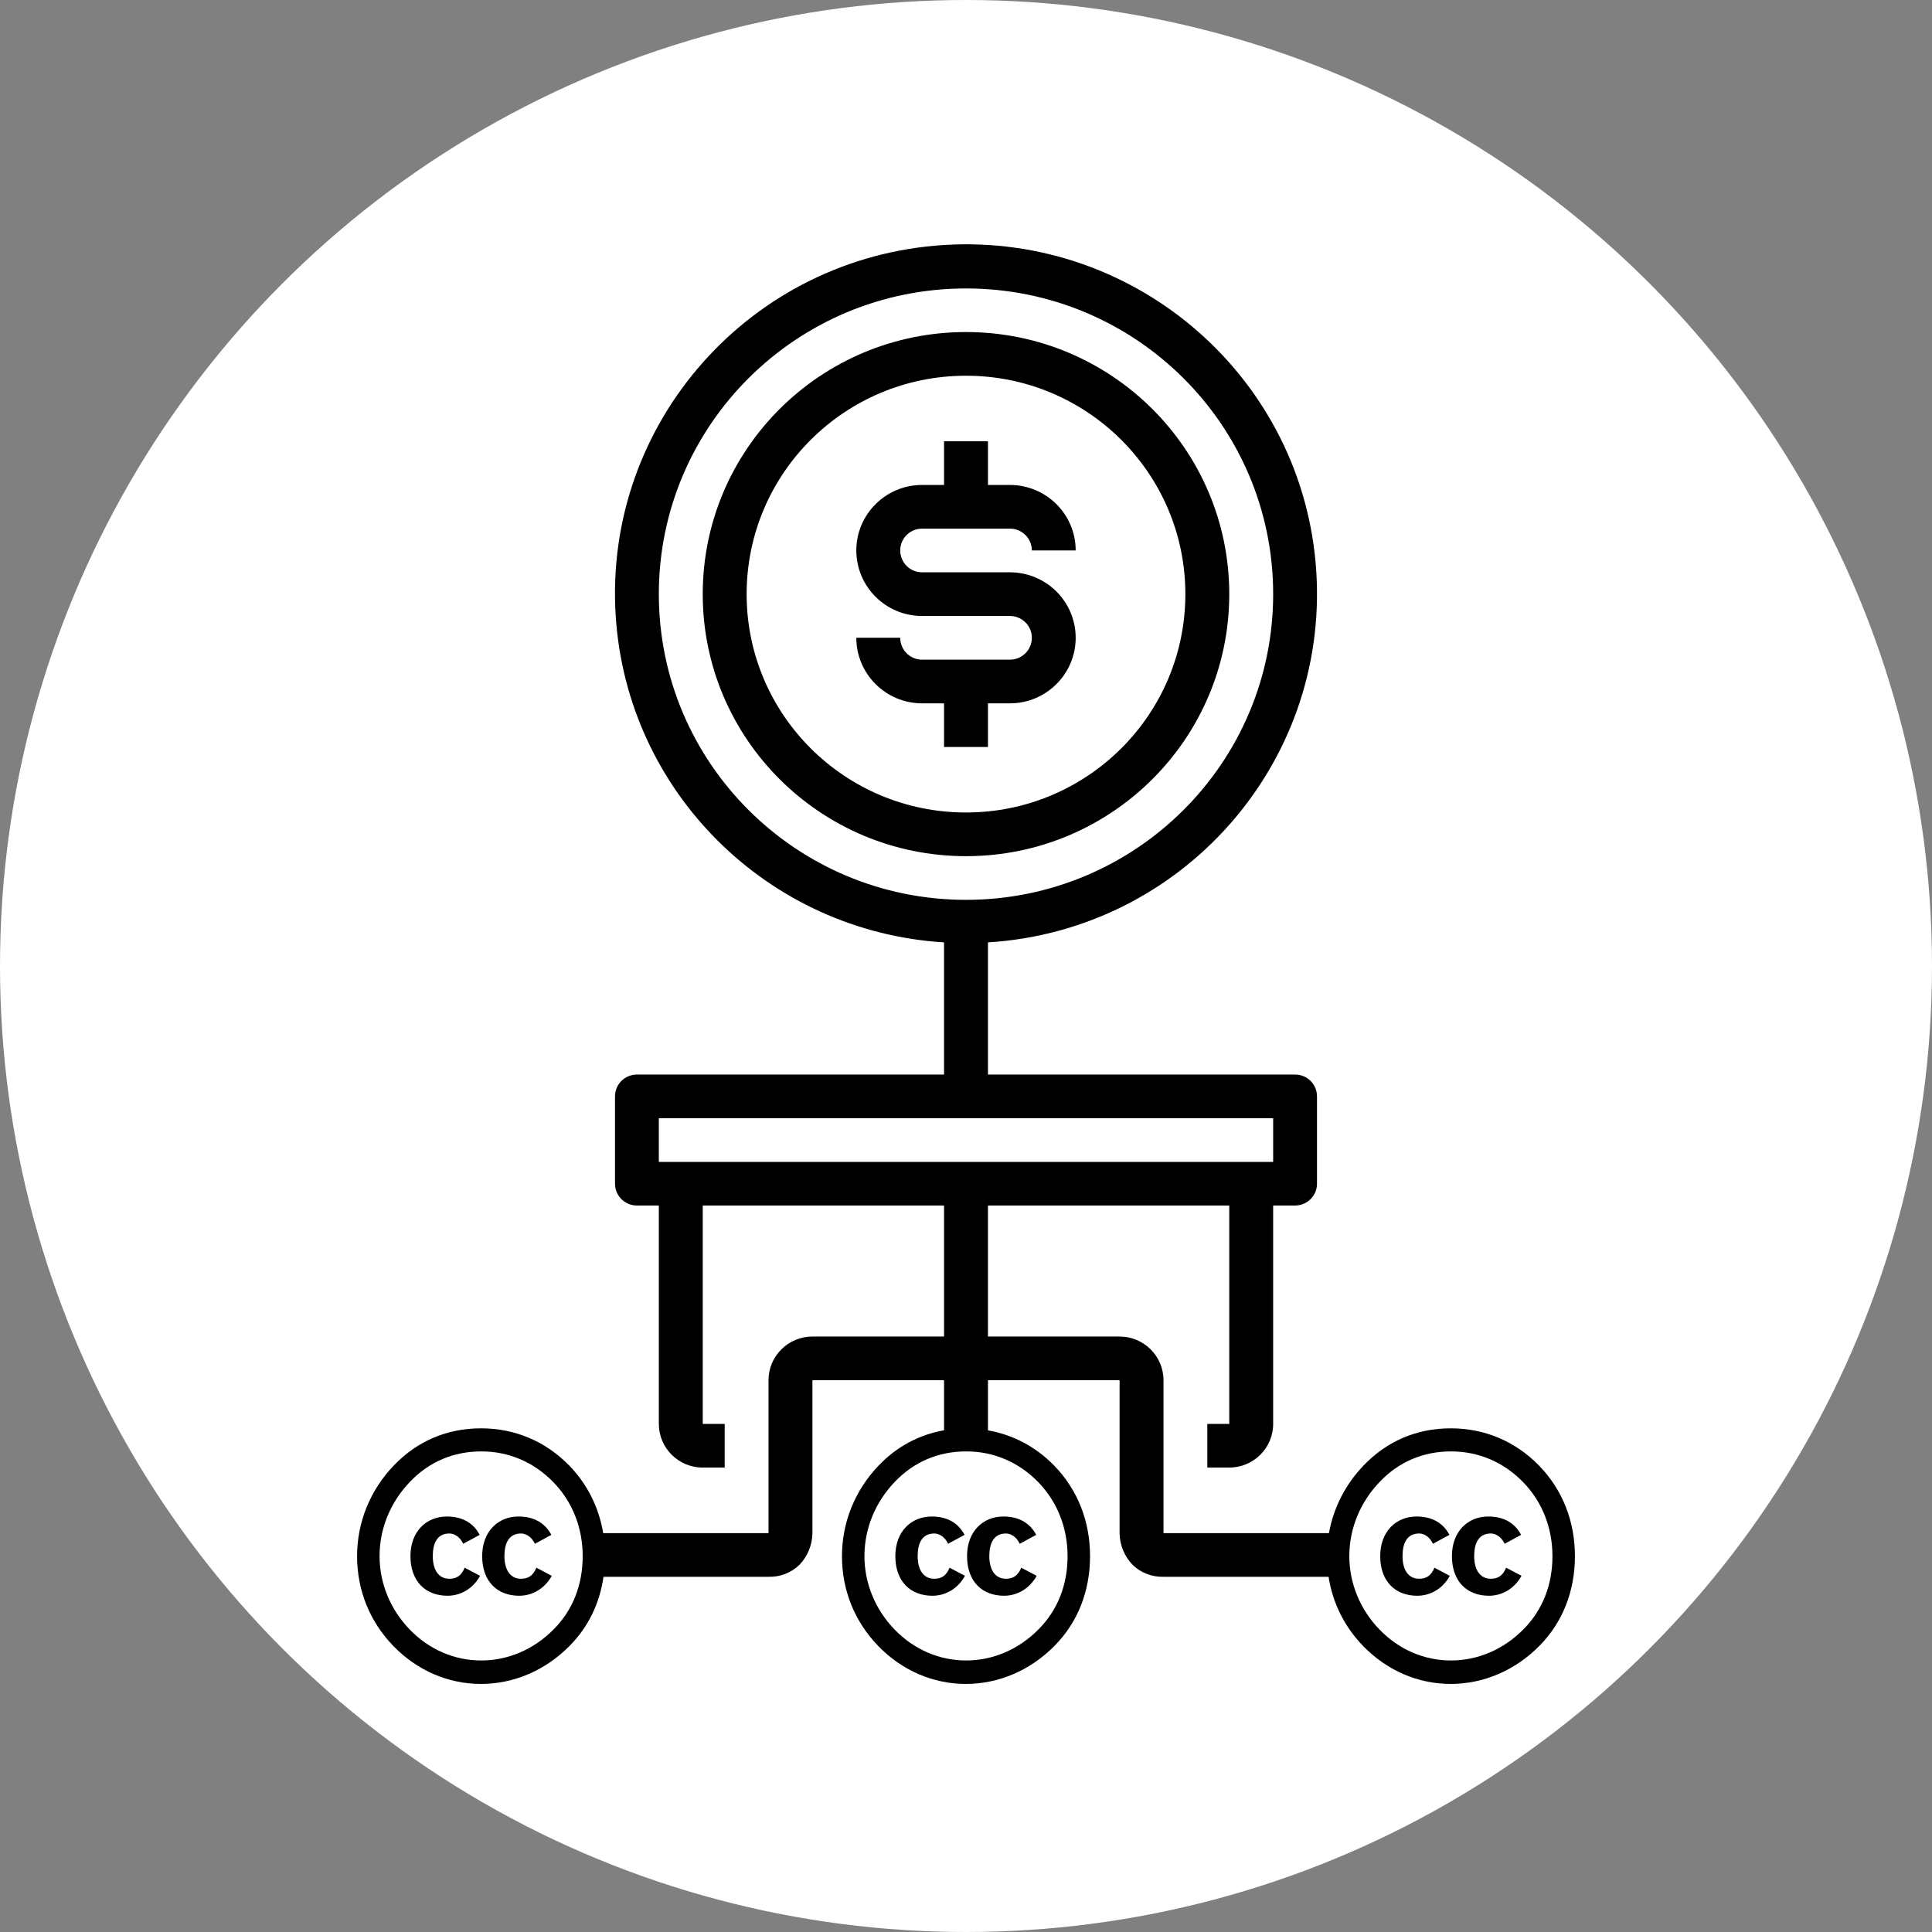 <?xml version="1.0" encoding="utf-8"?>
<!-- Generator: Adobe Illustrator 15.0.2, SVG Export Plug-In . SVG Version: 6.00 Build 0)  -->
<!DOCTYPE svg PUBLIC "-//W3C//DTD SVG 1.1//EN" "http://www.w3.org/Graphics/SVG/1.1/DTD/svg11.dtd">
<svg version="1.1" id="Layer_1" xmlns="http://www.w3.org/2000/svg" xmlns:xlink="http://www.w3.org/1999/xlink" x="0px" y="0px"
	 width="257px" height="257px" viewBox="0 0 257 257" enable-background="new 0 0 257 257" xml:space="preserve">
<rect x="0" y="0" width="257" height="257" fill="#808080" stroke="none"/>
<g>
	<circle fill-rule="evenodd" clip-rule="evenodd" fill="#FFFFFF" cx="128.5" cy="128.5" r="128.5"/>
	<g>
		<path d="M131.42,99.37v-5.81h2.92c4.83,0,8.75-3.91,8.75-8.72s-3.92-8.71-8.75-8.71h-11.68c-1.61,0-2.91-1.3-2.91-2.91
			c0-1.6,1.3-2.9,2.91-2.9h11.68c1.61,0,2.92,1.3,2.92,2.9h5.83c0-4.81-3.92-8.71-8.75-8.71h-2.92V58.7h-5.84v5.81h-2.92
			c-4.83,0-8.75,3.9-8.75,8.71c0,4.82,3.92,8.72,8.75,8.72h11.68c1.61,0,2.92,1.3,2.92,2.9c0,1.61-1.31,2.91-2.92,2.91h-11.68
			c-1.61,0-2.91-1.3-2.91-2.91h-5.84c0,4.81,3.92,8.72,8.75,8.72h2.92v5.81H131.42z"/>
		<path fill-rule="evenodd" clip-rule="evenodd" d="M99.32,79.03c0-16.04,13.06-29.05,29.18-29.05s29.18,13.01,29.18,29.05
			c0,16.04-13.06,29.05-29.18,29.05S99.32,95.07,99.32,79.03z M163.52,79.03c0-19.25-15.68-34.86-35.02-34.86
			S93.48,59.78,93.48,79.03s15.68,34.86,35.02,34.86S163.52,98.28,163.52,79.03z"/>
		<path fill-rule="evenodd" clip-rule="evenodd" d="M202.66,216.73c-2.67,2.71-6.11,4.15-9.64,4.15c-3.57,0-6.92-1.44-9.5-4.1
			c-2.58-2.65-4.03-6.15-4.03-9.78c0-3.68,1.45-7.17,4.03-9.87c2.53-2.66,5.79-4.06,9.5-4.06s7.02,1.45,9.6,4.1
			c2.53,2.61,3.89,6.06,3.89,9.83C206.51,210.82,205.2,214.17,202.66,216.73z M87.64,154.56v-5.81h81.72v5.81H87.64z M142.01,207
			c0,3.82-1.31,7.17-3.85,9.73c-2.67,2.71-6.11,4.15-9.64,4.15c-3.57,0-6.92-1.44-9.5-4.1c-2.58-2.65-4.03-6.15-4.03-9.78
			c0-3.68,1.45-7.17,4.03-9.87c2.53-2.66,5.79-4.06,9.5-4.06s7.02,1.45,9.6,4.1C140.65,199.78,142.01,203.23,142.01,207z
			 M87.64,79.03c0-22.46,18.3-40.66,40.86-40.66c22.57,0,40.86,18.2,40.86,40.66c0,22.46-18.29,40.67-40.86,40.67
			C105.94,119.7,87.64,101.49,87.64,79.03z M73.66,216.73c-2.67,2.71-6.11,4.15-9.64,4.15c-3.57,0-6.92-1.44-9.5-4.1
			c-2.58-2.65-4.03-6.15-4.03-9.78c0-3.68,1.45-7.17,4.03-9.87c2.53-2.66,5.79-4.06,9.5-4.06s7.02,1.45,9.6,4.1
			c2.53,2.61,3.89,6.06,3.89,9.83C77.51,210.82,76.2,214.17,73.66,216.73z M204.75,194.98c-3.17-3.26-7.25-4.98-11.77-4.98
			c-4.53,0-8.51,1.72-11.59,4.94c-2.44,2.54-4.01,5.66-4.61,9h-22.01V183.6c0-3.21-2.62-5.81-5.84-5.81h-17.51v-17.43h32.1v29.05
			h-2.92v5.81h2.92c3.22,0,5.84-2.6,5.84-5.81v-29.05h2.92c1.61,0,2.91-1.3,2.91-2.9v-11.62c0-1.6-1.3-2.9-2.91-2.9h-40.86v-17.58
			c25.74-1.6,45.29-23.67,43.68-49.29c-1.61-25.61-23.78-45.08-49.52-43.48C99.84,34.2,80.29,56.26,81.9,81.88
			c1.47,23.38,20.19,42.02,43.68,43.48v17.58H84.72c-1.61,0-2.91,1.3-2.91,2.9v11.62c0,1.6,1.3,2.9,2.91,2.9h2.92v29.05
			c0,3.21,2.62,5.81,5.84,5.81h2.92v-5.81h-2.92v-29.05h32.1v17.43h-17.51c-3.22,0-5.84,2.6-5.84,5.81v20.34H80.24
			c-0.57-3.39-2.08-6.47-4.49-8.96c-3.17-3.26-7.25-4.98-11.77-4.98c-4.53,0-8.51,1.72-11.59,4.94c-3.17,3.3-4.89,7.59-4.89,12.06
			c0,4.52,1.67,8.71,4.84,11.97c3.17,3.26,7.29,5.03,11.64,5.03c4.34,0,8.55-1.77,11.81-5.08c2.46-2.49,3.98-5.63,4.49-9.17h21.95
			c1.54,0.04,3.02-0.53,4.12-1.6c1.09-1.14,1.7-2.64,1.72-4.21V183.6h17.51v6.66c-3.33,0.59-6.29,2.17-8.69,4.68
			c-3.17,3.3-4.89,7.59-4.89,12.06c0,4.52,1.67,8.71,4.84,11.97c3.17,3.26,7.29,5.03,11.64,5.03c4.34,0,8.55-1.77,11.81-5.08
			c3.08-3.12,4.71-7.26,4.71-11.92c0-4.61-1.63-8.8-4.75-12.02c-2.46-2.53-5.48-4.12-8.83-4.71v-6.67h17.51v20.34
			c0.02,1.57,0.63,3.07,1.72,4.21c1.1,1.07,2.58,1.64,4.12,1.6h21.96c0.54,3.46,2.1,6.64,4.61,9.22c3.17,3.26,7.29,5.03,11.64,5.03
			c4.34,0,8.55-1.77,11.81-5.08c3.08-3.12,4.71-7.26,4.71-11.92C209.5,202.39,207.87,198.2,204.75,194.98z"/>
		<path d="M188.78,210.01c-1.52,0-2.21-1.3-2.21-3.01s0.58-3.01,2.21-3.01c0.44,0,1.32,0.24,1.83,1.37l2.2-1.19
			c-0.93-1.75-2.53-2.44-4.37-2.44c-2.7,0-4.84,1.96-4.84,5.27c0,3.37,2.02,5.27,4.93,5.27c1.86,0,3.46-1.05,4.33-2.65l-2.05-1.08
			C190.36,209.67,189.66,210.01,188.78,210.01z"/>
		<path d="M198.31,210.01c-1.51,0-2.21-1.3-2.21-3.01s0.59-3.01,2.21-3.01c0.44,0,1.32,0.24,1.84,1.37l2.19-1.19
			c-0.93-1.75-2.52-2.44-4.37-2.44c-2.69,0-4.83,1.96-4.83,5.27c0,3.37,2.01,5.27,4.92,5.27c1.87,0,3.46-1.05,4.34-2.65l-2.05-1.08
			C199.89,209.67,199.19,210.01,198.31,210.01z"/>
		<path d="M124.28,210.01c-1.52,0-2.21-1.3-2.21-3.01s0.58-3.01,2.21-3.01c0.44,0,1.32,0.24,1.83,1.37l2.2-1.19
			c-0.93-1.75-2.53-2.44-4.37-2.44c-2.7,0-4.84,1.96-4.84,5.27c0,3.37,2.02,5.27,4.93,5.27c1.86,0,3.46-1.05,4.33-2.65l-2.05-1.08
			C125.86,209.67,125.16,210.01,124.28,210.01z"/>
		<path d="M133.56,212.27c1.87,0,3.46-1.05,4.34-2.65l-2.05-1.08c-0.46,1.13-1.16,1.47-2.04,1.47c-1.51,0-2.21-1.3-2.21-3.01
			s0.59-3.01,2.21-3.01c0.44,0,1.32,0.24,1.84,1.37l2.19-1.19c-0.93-1.75-2.52-2.44-4.37-2.44c-2.69,0-4.83,1.96-4.83,5.27
			C128.64,210.37,130.65,212.27,133.56,212.27z"/>
		<path d="M59.78,210.01c-1.52,0-2.21-1.3-2.21-3.01s0.58-3.01,2.21-3.01c0.44,0,1.32,0.24,1.83,1.37l2.2-1.19
			c-0.93-1.75-2.53-2.44-4.37-2.44c-2.7,0-4.84,1.96-4.84,5.27c0,3.37,2.02,5.27,4.93,5.27c1.86,0,3.46-1.05,4.33-2.65l-2.05-1.08
			C61.36,209.67,60.66,210.01,59.78,210.01z"/>
		<path d="M69.31,210.01c-1.51,0-2.21-1.3-2.21-3.01s0.59-3.01,2.21-3.01c0.44,0,1.32,0.24,1.84,1.37l2.19-1.19
			c-0.93-1.75-2.52-2.44-4.37-2.44c-2.69,0-4.83,1.96-4.83,5.27c0,3.37,2.01,5.27,4.92,5.27c1.87,0,3.46-1.05,4.34-2.65l-2.05-1.08
			C70.89,209.67,70.19,210.01,69.31,210.01z"/>
	</g>
</g>
</svg>

